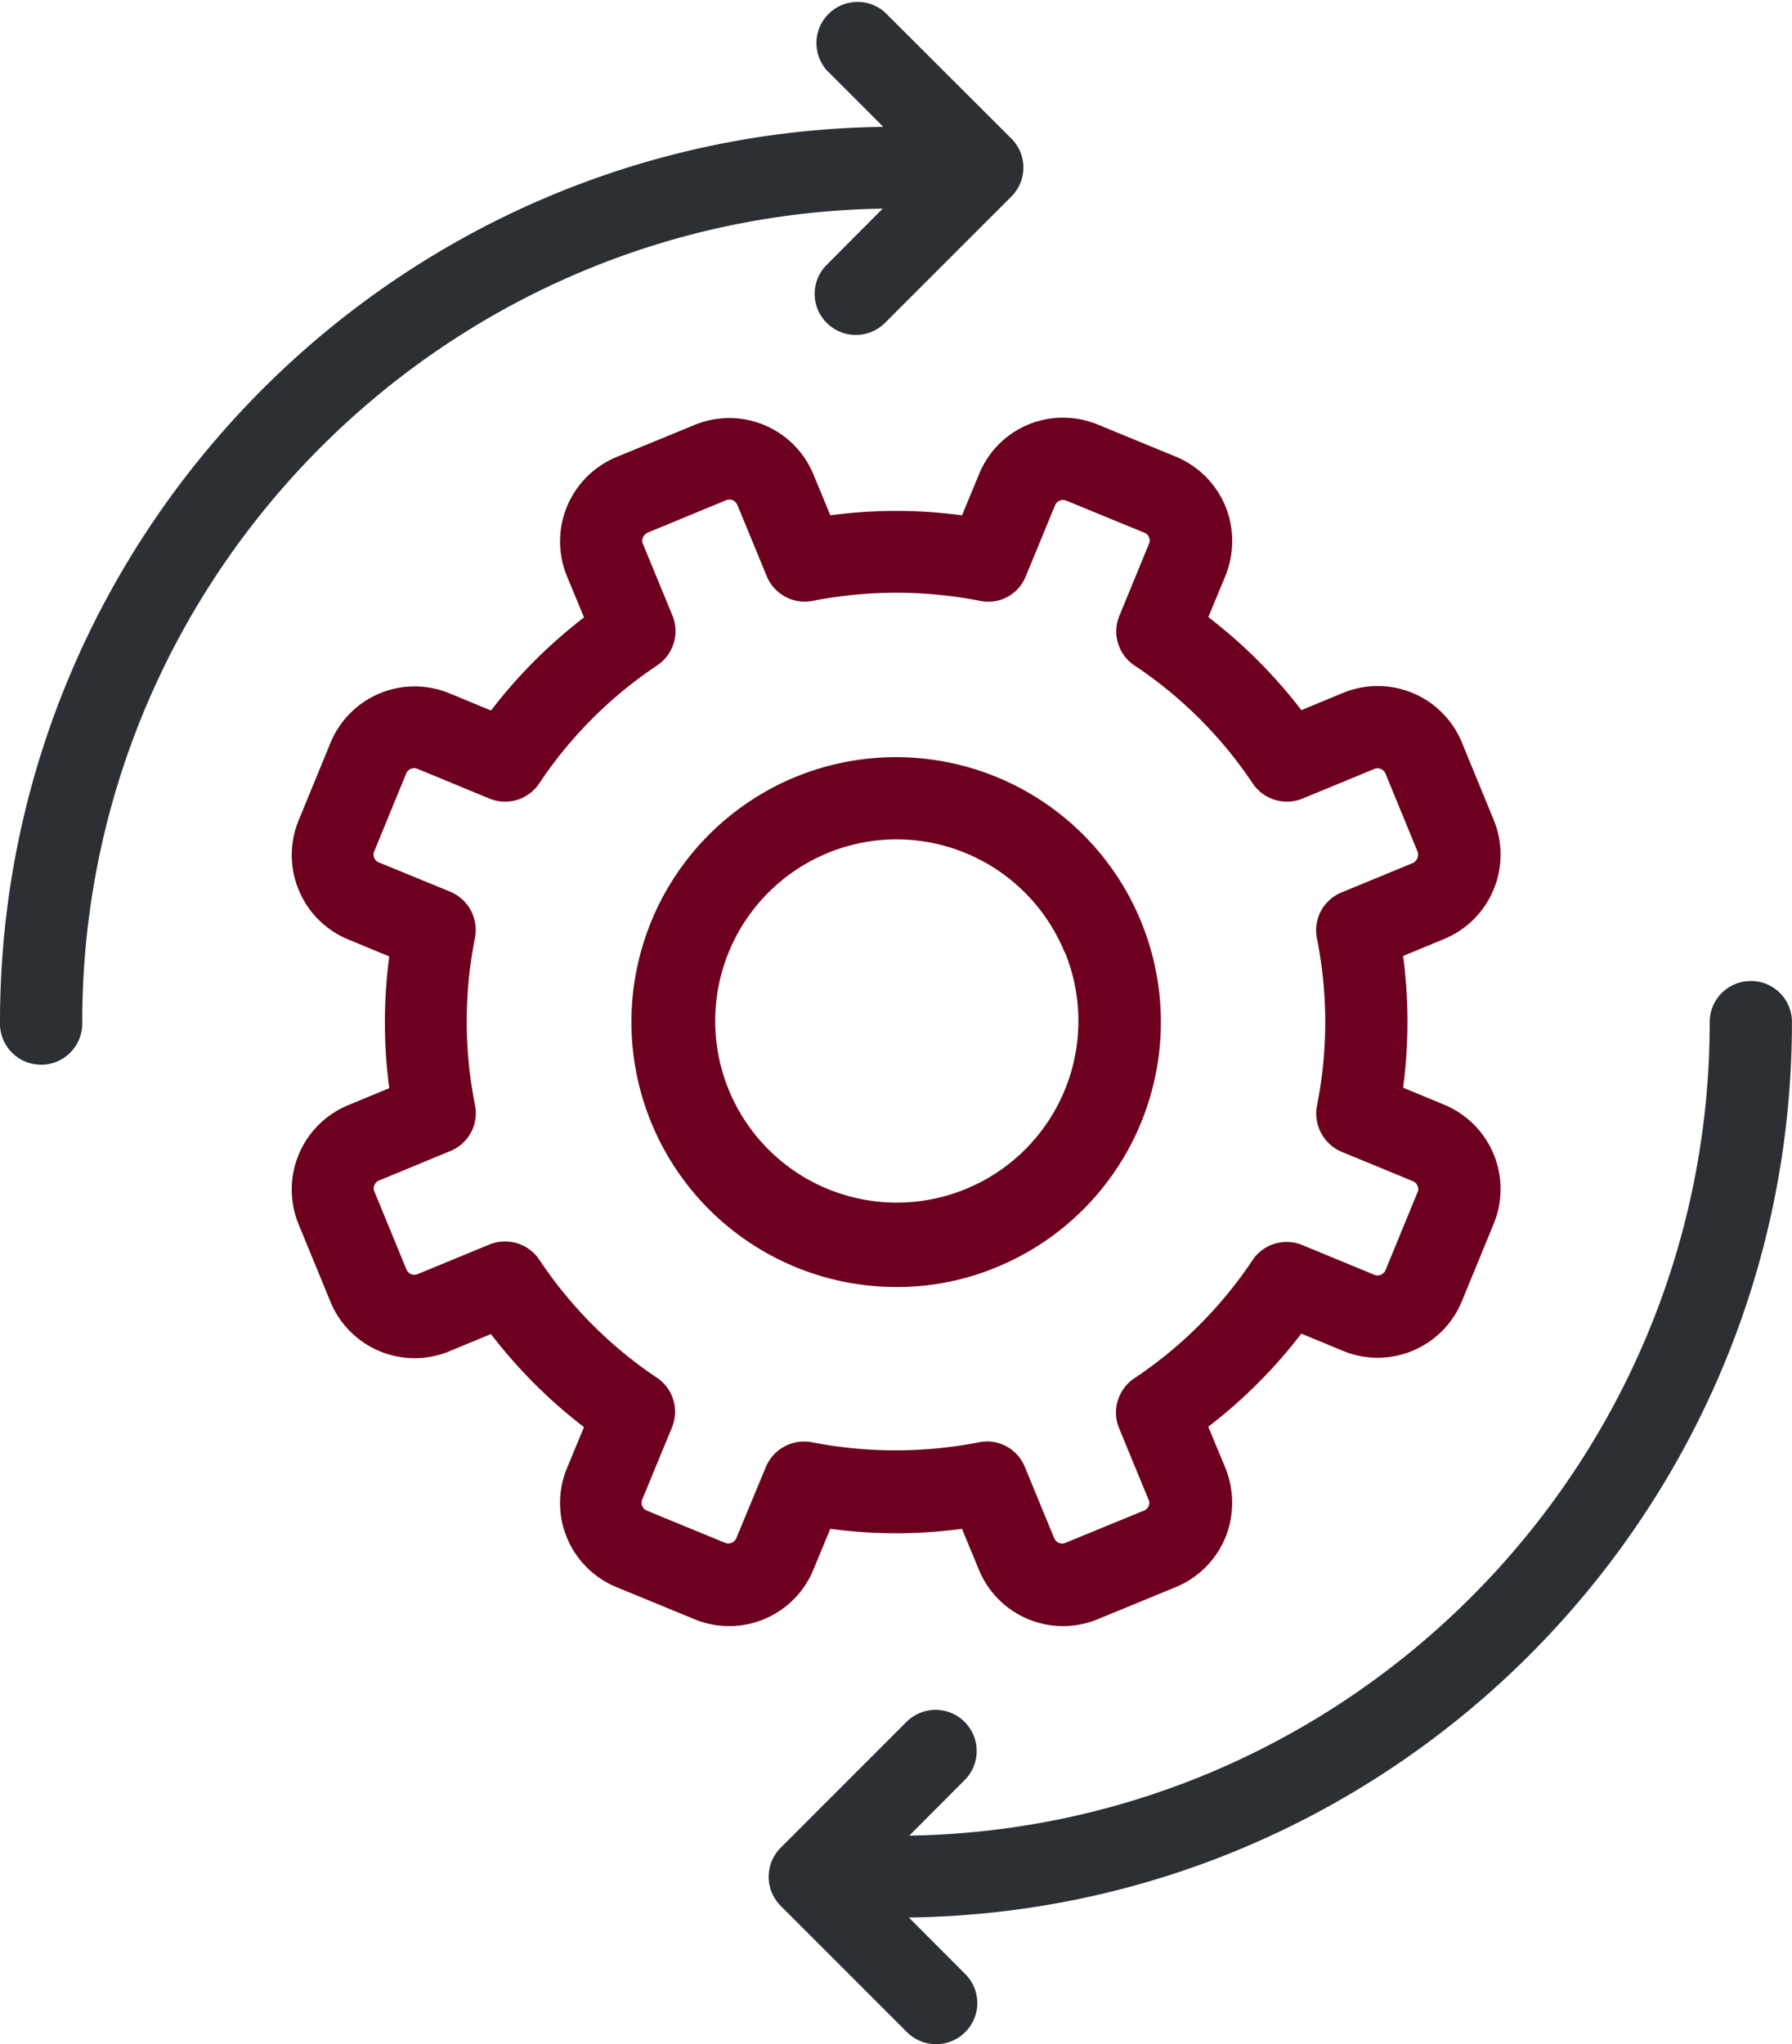 <?xml version="1.0" encoding="utf-8" standalone="no"?>
<svg xmlns="http://www.w3.org/2000/svg" 
    xmlns:xlink="http://www.w3.org/1999/xlink" viewBox="0 0 336.69 384">
    <defs>
        <style>.cls-1{fill:none;}.cls-2{clip-path:url(#clip-path);}.cls-3{fill:#2c2f33;}.cls-4{fill:#6d001e;}</style>
        <clipPath id="clip-path" transform="translate(-0.66)">
            <rect class="cls-1" width="338" height="384"/>
        </clipPath>
    </defs>
    <title>change-password</title>
    <g id="Layer_2" data-name="Layer 2">
        <g id="Layer_1-2" data-name="Layer 1">
            <g class="cls-2">
                <path class="cls-3" d="M.66,192a7.73,7.73,0,1,0,15.45,0c0-83.43,67.27-151.49,150.39-152.81L156,49.74a7.68,7.68,0,0,0,0,10.92,7.74,7.74,0,0,0,10.93,0l23.73-23.72a7.69,7.69,0,0,0,0-10.93L166.89,2.28A7.73,7.73,0,0,0,156,13.21l10.62,10.62C74.88,25,.66,100,.66,192Z" transform="translate(-0.66)"/>
            </g>
            <path class="cls-3" d="M329.62,184.29a7.69,7.69,0,0,0-7.73,7.72c0,83.43-67.27,151.49-150.39,152.81L182,334.29a7.73,7.73,0,0,0-10.93-10.93l-23.73,23.73a7.73,7.73,0,0,0,0,10.92l23.73,23.73a7.74,7.74,0,0,0,10.93,0,7.69,7.69,0,0,0,0-10.93L171.42,360.2C263.12,359,337.34,284,337.34,192a7.69,7.69,0,0,0-7.72-7.72Z" transform="translate(-0.66)"/>
            <path class="cls-4" d="M150,146a49.78,49.78,0,0,0,19,95.76A48.47,48.47,0,0,0,188,238,49.76,49.76,0,1,0,150,146Zm50.73,32.86A34.12,34.12,0,1,1,169,157.67a34.16,34.16,0,0,1,31.69,21.23Z" transform="translate(-0.66)"/>
            <path class="cls-4" d="M184.61,89.07l-3.2,7.73a93.15,93.15,0,0,0-24.74,0l-3.2-7.73a17.1,17.1,0,0,0-22.4-9.21l-14.59,6a17.15,17.15,0,0,0-9.29,22.4l3.2,7.72a94.91,94.91,0,0,0-17.48,17.49l-7.73-3.2a17.1,17.1,0,0,0-22.4,9.21l-6,14.59a17.15,17.15,0,0,0,9.29,22.4l7.73,3.2a93.15,93.15,0,0,0,0,24.74l-7.73,3.2A17.15,17.15,0,0,0,56.77,230l6,14.59a17.1,17.1,0,0,0,22.4,9.21l7.73-3.2a94.55,94.55,0,0,0,17.48,17.48l-3.2,7.73a17.08,17.08,0,0,0,9.29,22.32l14.59,6a17.1,17.1,0,0,0,22.4-9.21l3.2-7.73a93.15,93.15,0,0,0,24.74,0l3.2,7.73a17.1,17.1,0,0,0,15.84,10.54,17.28,17.28,0,0,0,6.56-1.33l14.59-6a17.16,17.16,0,0,0,9.29-9.29,17.39,17.39,0,0,0,0-13.11l-3.2-7.72a94.91,94.91,0,0,0,17.48-17.49l7.73,3.2a17.1,17.1,0,0,0,22.4-9.2l6-14.6a17.15,17.15,0,0,0-9.28-22.4l-7.73-3.2a93.15,93.15,0,0,0,0-24.74l7.73-3.2A17.15,17.15,0,0,0,281.3,154l-6-14.59a17.1,17.1,0,0,0-22.4-9.21l-7.73,3.2a94.86,94.86,0,0,0-17.48-17.48l3.2-7.73a17.39,17.39,0,0,0,0-13.11,17.19,17.19,0,0,0-9.29-9.29l-14.59-6a17.28,17.28,0,0,0-6.56-1.33,17,17,0,0,0-15.84,10.62Zm8.74,19.28,5.54-13.43a1.61,1.61,0,0,1,1.56-1,1.94,1.94,0,0,1,.62.15l14.6,6a1.51,1.51,0,0,1,.86.85,1.43,1.43,0,0,1,0,1.25L211,115.61A7.69,7.69,0,0,0,213.8,125,79.92,79.92,0,0,1,236,147.13a7.76,7.76,0,0,0,9.37,2.89l13.42-5.54a1.76,1.76,0,0,1,.63-.15,1.62,1.62,0,0,1,1.56,1l6,14.6a1.75,1.75,0,0,1-.85,2.18l-13.43,5.54a7.69,7.69,0,0,0-4.6,8.67,80,80,0,0,1,0,31.37,7.82,7.82,0,0,0,4.6,8.66l13.43,5.54a1.46,1.46,0,0,1,.85.86,1.37,1.37,0,0,1,0,1.25l-6,14.59a1.63,1.63,0,0,1-1.56,1,1.78,1.78,0,0,1-.63-.16l-13.42-5.54a7.72,7.72,0,0,0-9.37,2.81A80,80,0,0,1,213.8,258.9a7.74,7.74,0,0,0-2.89,9.36l5.54,13.43a1.4,1.4,0,0,1,0,1.25,1.5,1.5,0,0,1-.93.85l-14.6,6a1.78,1.78,0,0,1-.62.16,1.63,1.63,0,0,1-1.57-1l-5.53-13.42a7.68,7.68,0,0,0-7.11-4.76,9.43,9.43,0,0,0-1.48.16,82,82,0,0,1-31.38,0,7.81,7.81,0,0,0-8.66,4.6L139,288.94a1.61,1.61,0,0,1-1.56,1,1.83,1.83,0,0,1-.63-.16l-14.59-6a1.6,1.6,0,0,1-.86-2.18l5.54-13.43a7.69,7.69,0,0,0-2.81-9.36A80,80,0,0,1,102,236.65a7.77,7.77,0,0,0-9.37-2.88l-13.42,5.54a2,2,0,0,1-.62.15,1.62,1.62,0,0,1-1.57-1l-6-14.6a1.34,1.34,0,0,1,0-1.25,1.51,1.51,0,0,1,.85-.85l13.43-5.55a7.67,7.67,0,0,0,4.6-8.66,80,80,0,0,1,0-31.37,7.81,7.81,0,0,0-4.6-8.66L71.83,162a1.45,1.45,0,0,1-.85-.85,1.37,1.37,0,0,1,0-1.25l6-14.6a1.62,1.62,0,0,1,1.57-1,2,2,0,0,1,.62.15L92.59,150a7.71,7.71,0,0,0,9.37-2.82A80.05,80.05,0,0,1,124.12,125a7.75,7.75,0,0,0,2.89-9.36l-5.54-13.43a1.34,1.34,0,0,1,0-1.25,1.76,1.76,0,0,1,.94-.93L137,94a1.78,1.78,0,0,1,.62-.16,1.62,1.62,0,0,1,1.57,1l5.54,13.42a7.72,7.72,0,0,0,8.66,4.6,82,82,0,0,1,31.38,0,7.54,7.54,0,0,0,8.58-4.52Z" transform="translate(-0.66)"/>
        </g>
    </g>
</svg>